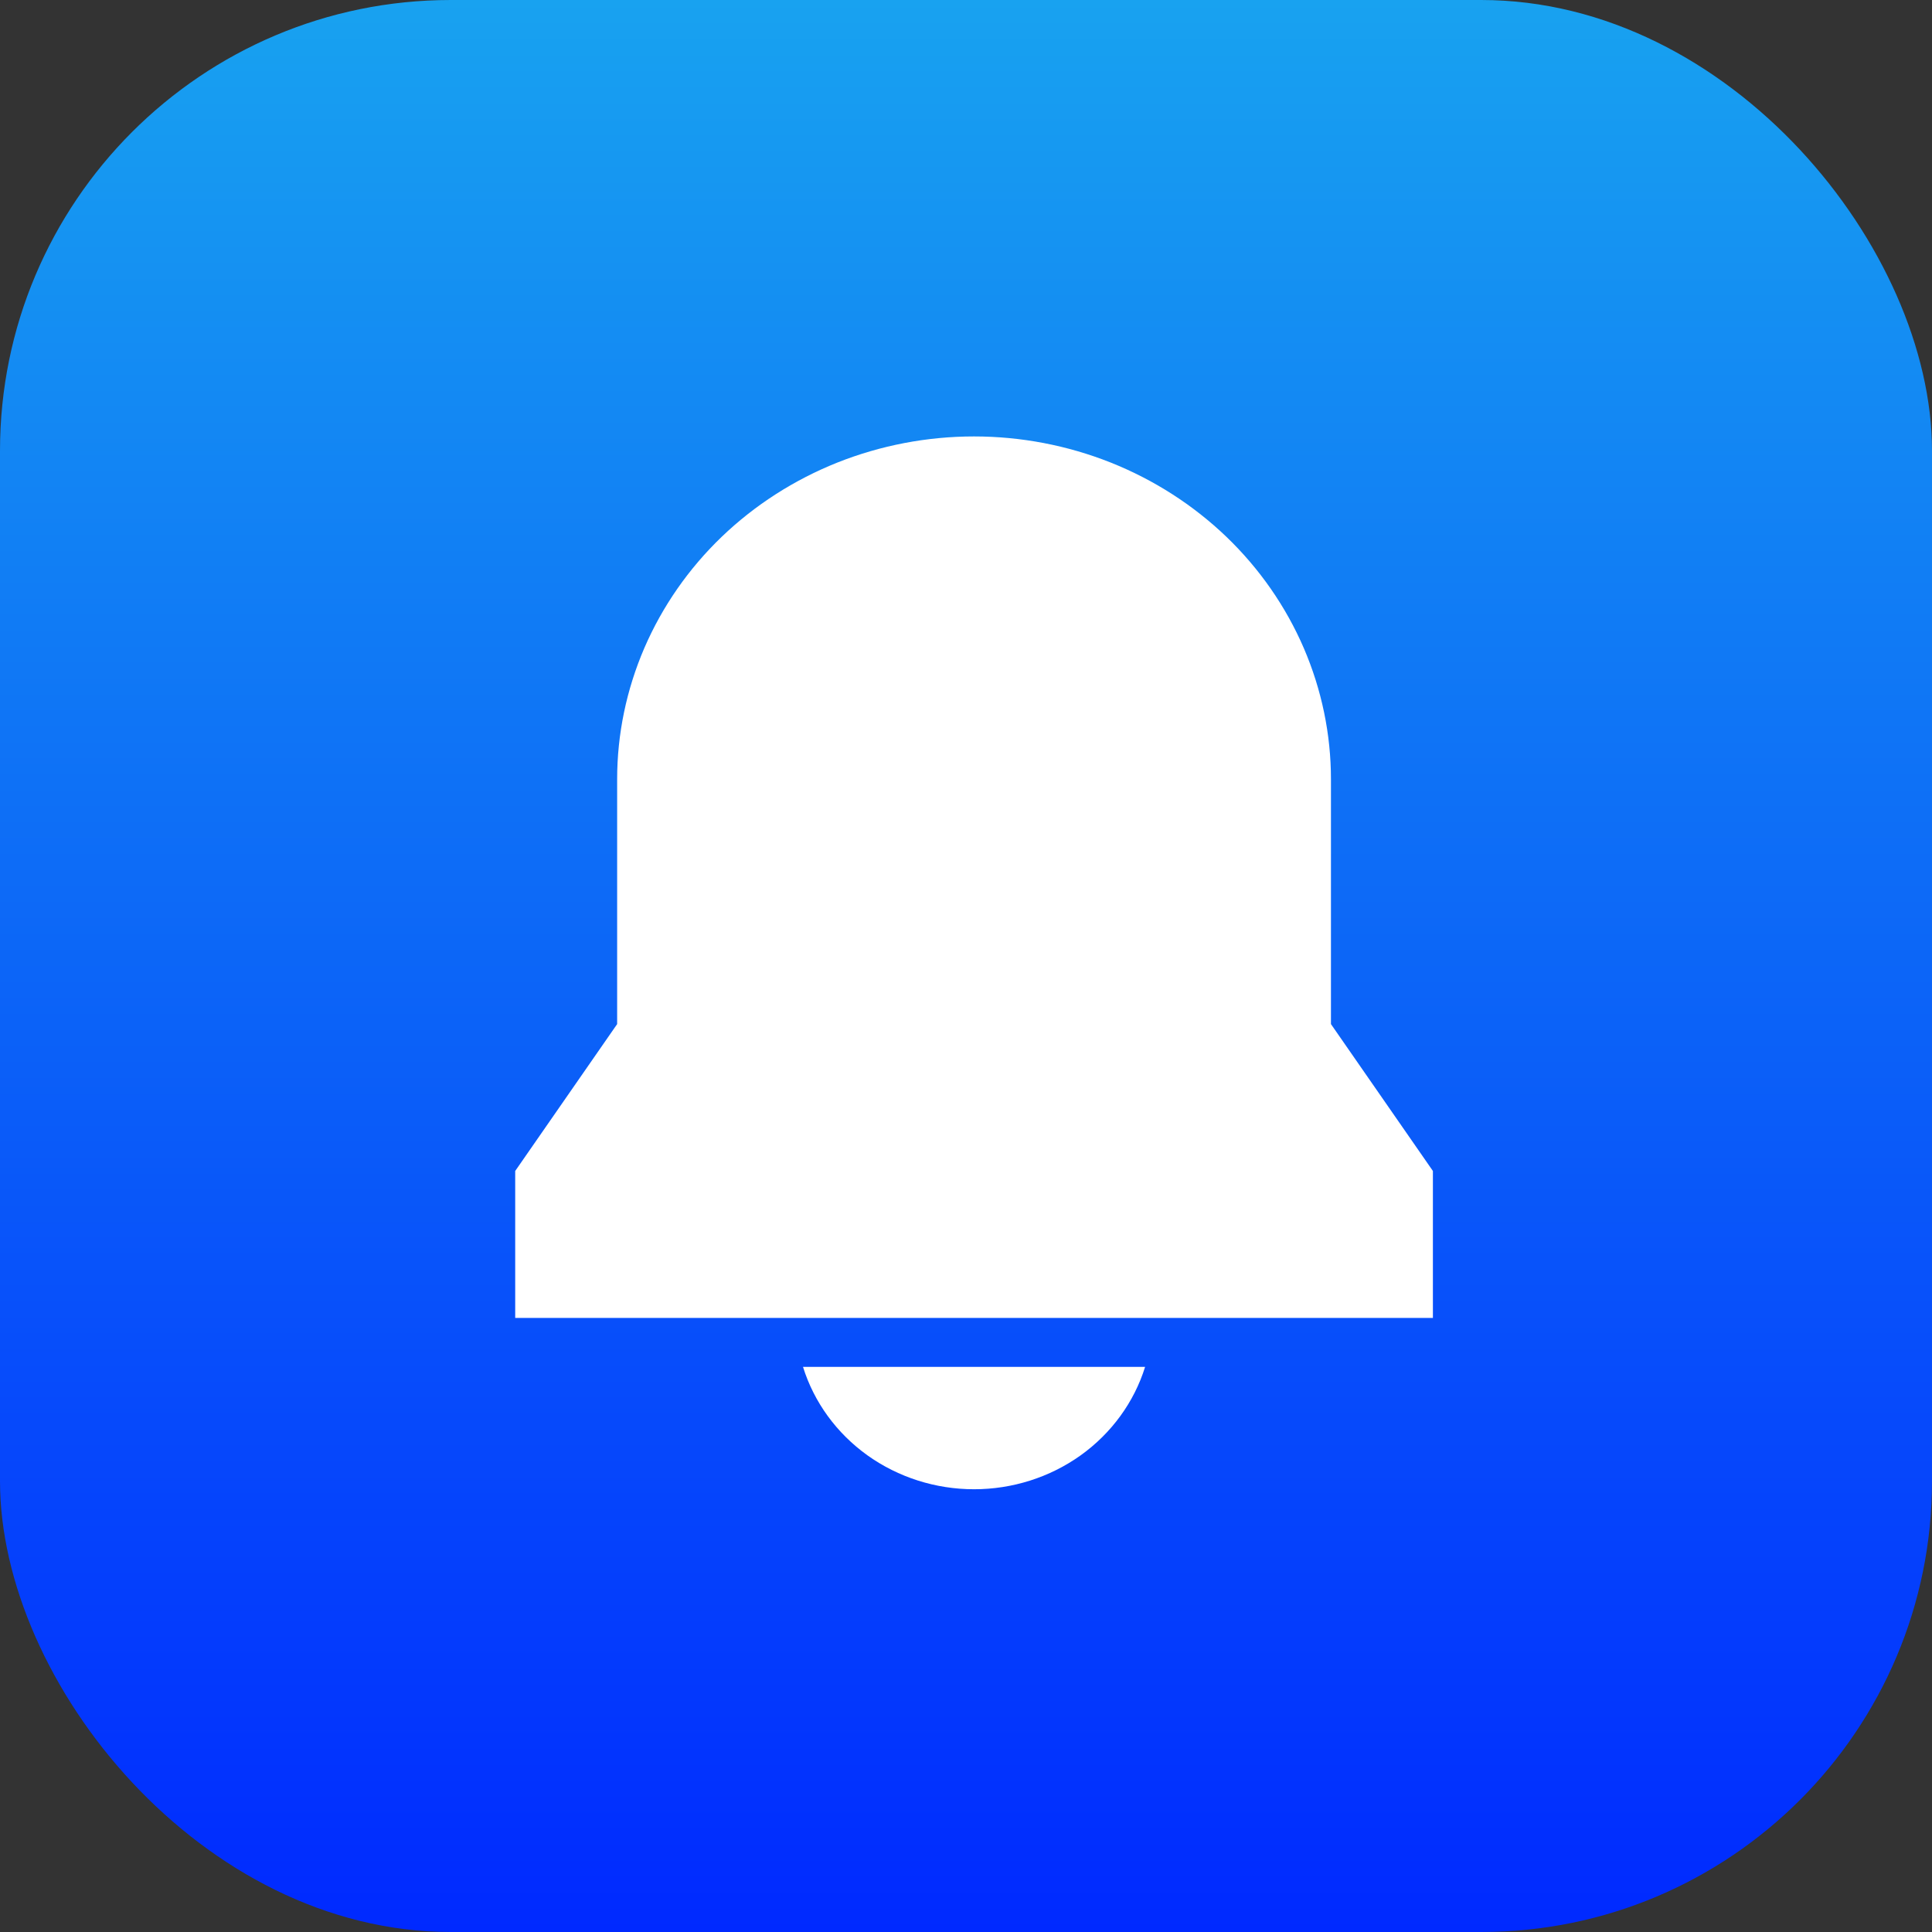 <svg width="30" height="30" viewBox="0 0 30 30" fill="none" xmlns="http://www.w3.org/2000/svg">
<rect x="0" y="0" width="30" height="30" fill="#333333" stroke="none"/>
<g id="notiifcation">
<rect id="Rectangle 1479" width="30" height="30" rx="7" fill="url(#paint0_linear_330_64)"/>
<path id="Vector" d="M12.469 21.225C12.64 21.774 12.991 22.255 13.469 22.598C13.948 22.94 14.528 23.125 15.125 23.125C15.722 23.125 16.302 22.94 16.781 22.598C17.259 22.255 17.61 21.774 17.781 21.225H12.469ZM8 20.465H22.25V18.183L20.667 15.902V12.1C20.667 11.401 20.523 10.709 20.245 10.063C19.966 9.417 19.558 8.83 19.044 8.336C18.529 7.842 17.918 7.45 17.246 7.182C16.573 6.915 15.853 6.777 15.125 6.777C14.397 6.777 13.677 6.915 13.004 7.182C12.332 7.45 11.721 7.842 11.206 8.336C10.692 8.83 10.284 9.417 10.005 10.063C9.727 10.709 9.583 11.401 9.583 12.1V15.902L8 18.183V20.465Z" fill="white"/>
</g>
<defs>
<linearGradient id="paint0_linear_330_64" x1="15" y1="0" x2="15" y2="30" gradientUnits="userSpaceOnUse">
<stop stop-color="#18A2F0"/>
<stop offset="1" stop-color="#0029FF"/>
</linearGradient>
</defs>
</svg>
